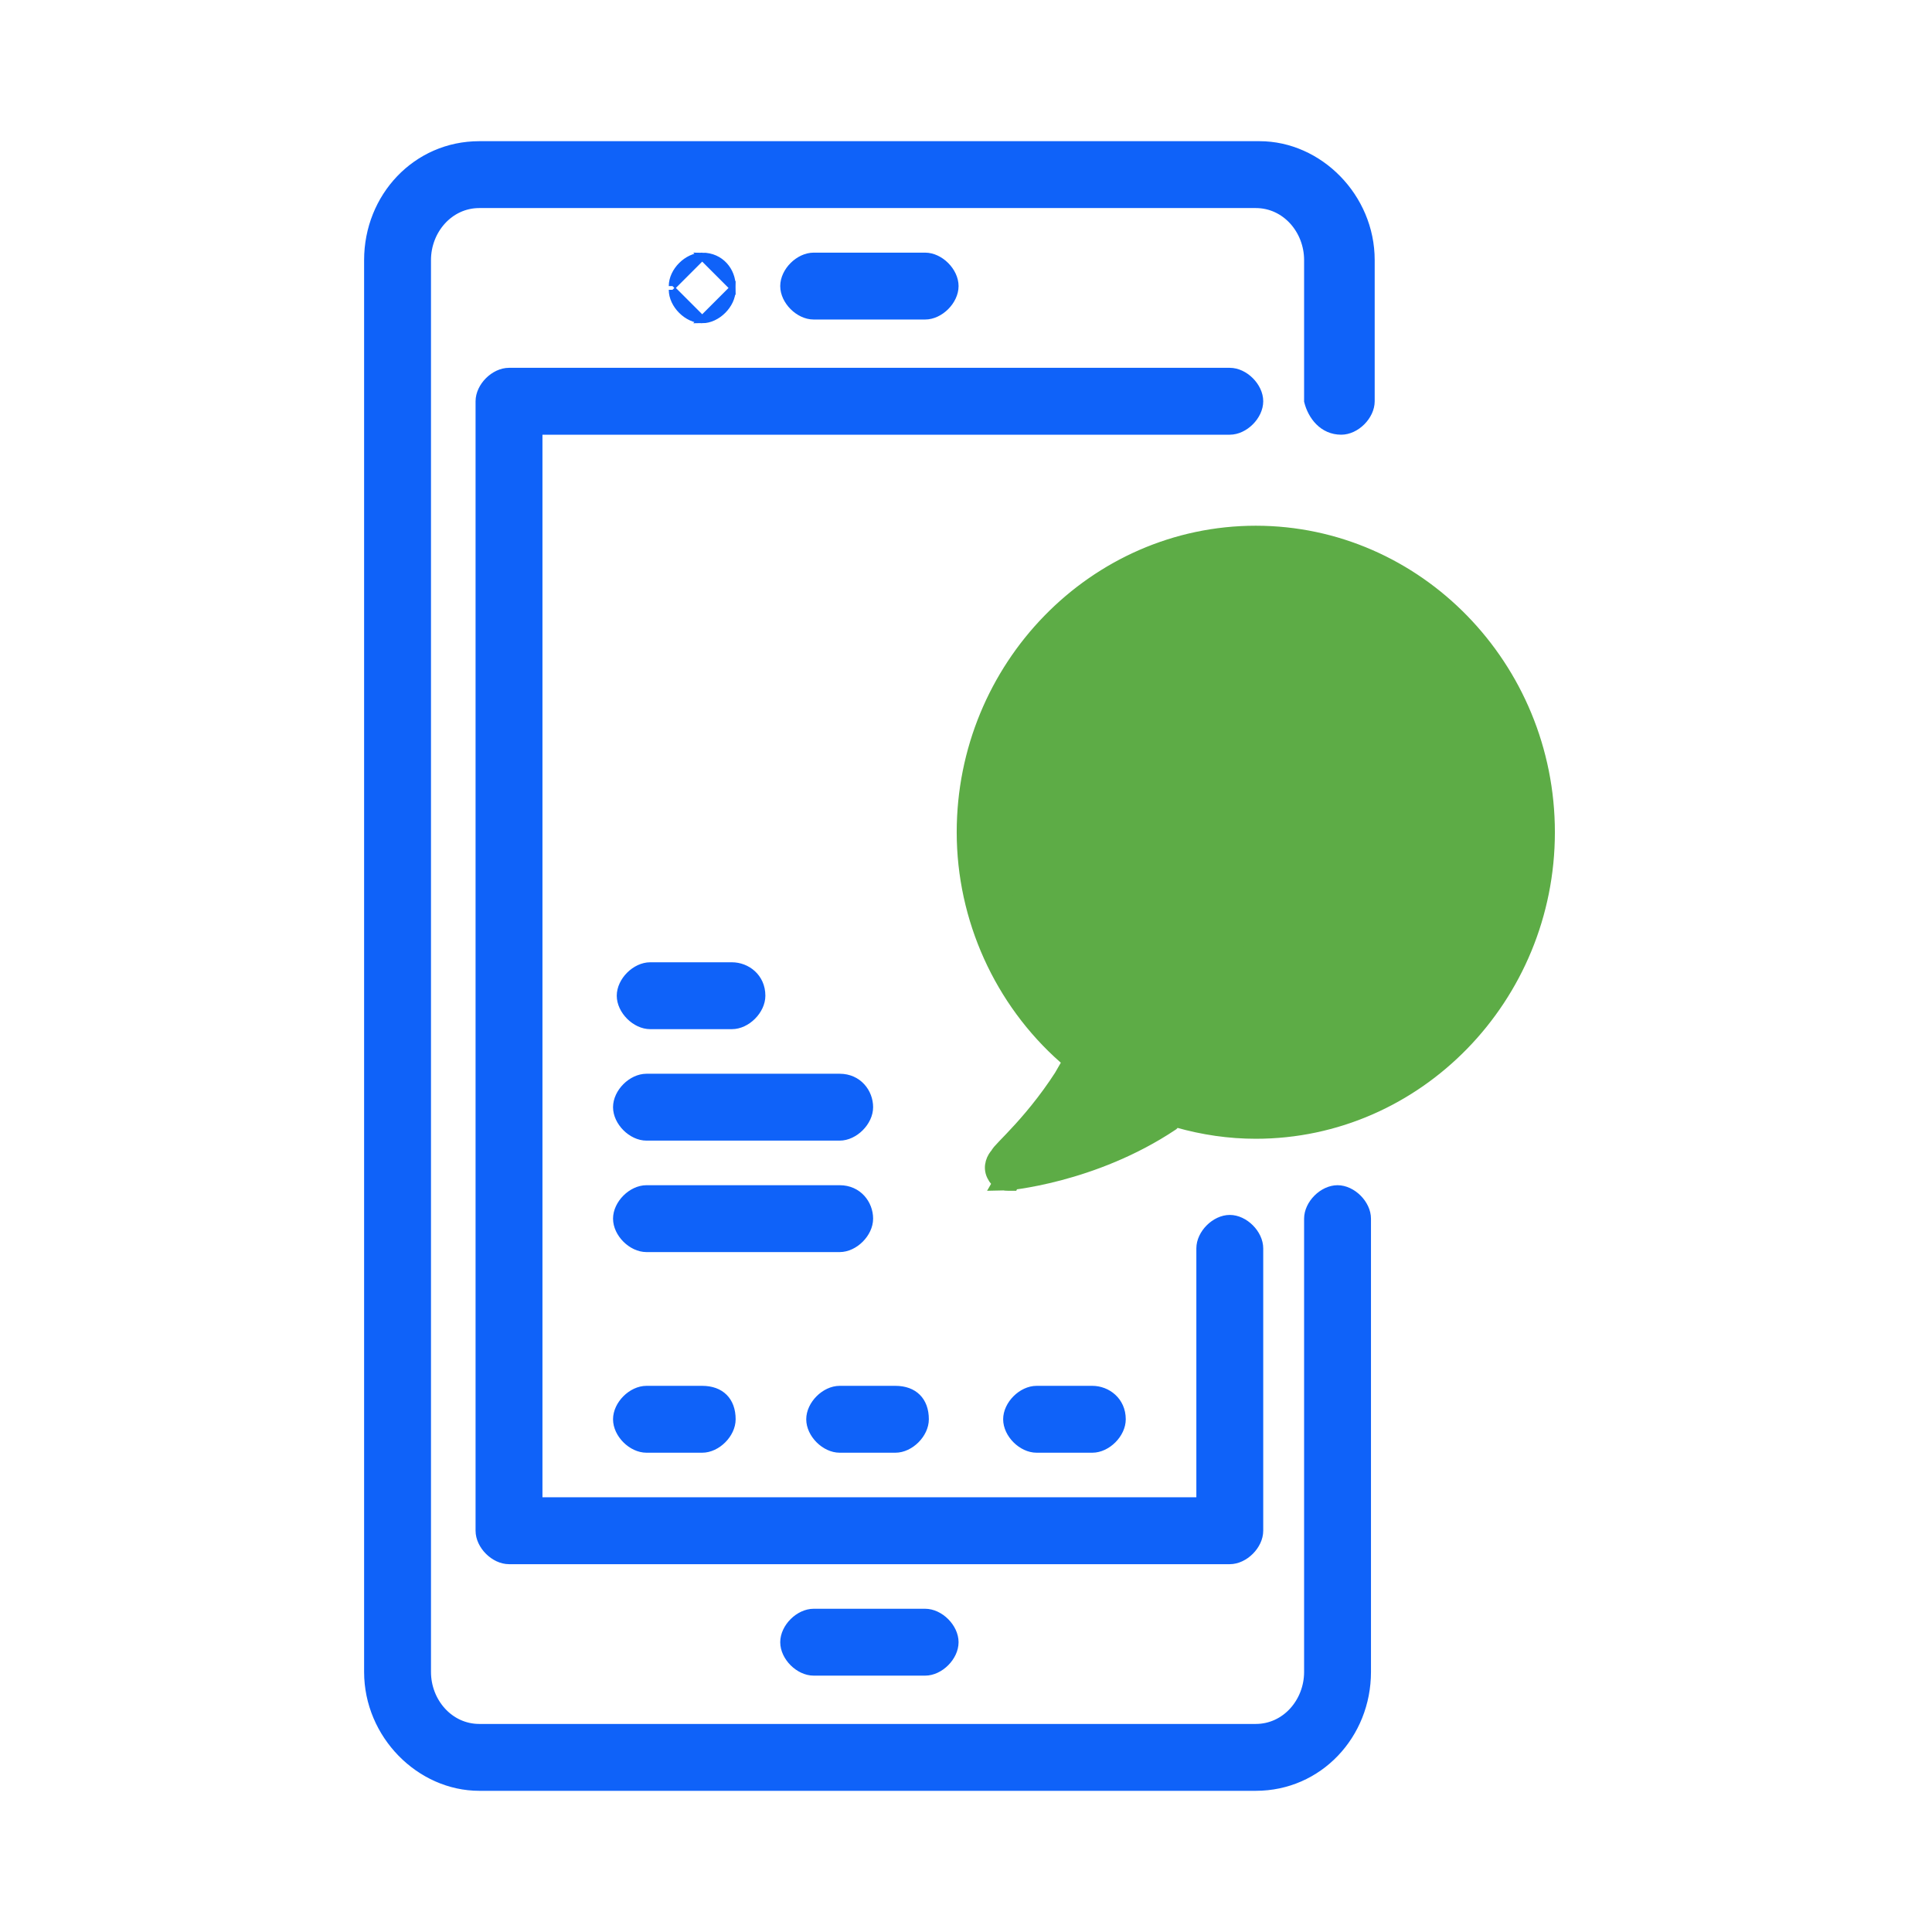 <?xml version="1.0" encoding="utf-8"?>
<!-- Generator: Adobe Illustrator 25.2.1, SVG Export Plug-In . SVG Version: 6.00 Build 0)  -->
<svg version="1.1" id="Layer_1" xmlns="http://www.w3.org/2000/svg" xmlns:xlink="http://www.w3.org/1999/xlink" x="0px" y="0px"
	 viewBox="0 0 52 52" style="enable-background:new 0 0 52 52;" xml:space="preserve">
<path style="fill:#0F62F9;stroke:#0F62F9;stroke-width:0.2;" d="M36.1,11.6c0.4,0,0.8-0.4,0.8-0.8V7c0-1.7-1.4-3.1-3-3.1h-21
	c-1.7,0-3,1.4-3,3.1v38c0,1.7,1.4,3.1,3,3.1h20.9c1.7,0,3-1.4,3-3.1V32.8c0-0.4-0.4-0.8-0.8-0.8c-0.4,0-0.8,0.4-0.8,0.8V45
	c0,0.8-0.6,1.5-1.4,1.5H12.9c-0.8,0-1.4-0.7-1.4-1.5V7c0-0.8,0.6-1.5,1.4-1.5h20.9c0.8,0,1.4,0.7,1.4,1.5v3.8
	C35.3,11.2,35.6,11.6,36.1,11.6z"/>
<path style="fill:#0F62F9;stroke:#0F62F9;stroke-width:0.2;" d="M24.9,6.9h-3c-0.4,0-0.8,0.4-0.8,0.8s0.4,0.8,0.8,0.8h3
	c0.4,0,0.8-0.4,0.8-0.8C25.7,7.3,25.3,6.9,24.9,6.9z"/>
<path style="fill:#0F62F9;stroke:#0F62F9;stroke-width:0.2;" d="M18.9,6.9L18.9,6.9c0.5,0,0.8,0.4,0.8,0.8L18.9,6.9z M18.9,6.9
	c-0.4,0-0.8,0.4-0.8,0.8 M18.9,6.9l-0.8,0.8 M18.1,7.8c0,0.4,0.4,0.8,0.8,0.8 M18.1,7.8l0.8,0.8 M18.9,8.6c0.4,0,0.8-0.4,0.8-0.8
	L18.9,8.6z"/>
<path style="fill:#0F62F9;stroke:#0F62F9;stroke-width:0.2;" d="M24.9,43.4h-3c-0.4,0-0.8,0.4-0.8,0.8c0,0.4,0.4,0.8,0.8,0.8h3
	c0.4,0,0.8-0.4,0.8-0.8C25.7,43.8,25.3,43.4,24.9,43.4z"/>
<path style="fill:#0F62F9;stroke:#0F62F9;stroke-width:0.2;" d="M33.1,32.8c-0.4,0-0.8,0.4-0.8,0.8v6.8H14.5V11.6h18.6
	c0.4,0,0.8-0.4,0.8-0.8c0-0.4-0.4-0.8-0.8-0.8H13.7c-0.4,0-0.8,0.4-0.8,0.8v30.4c0,0.4,0.4,0.8,0.8,0.8h19.4c0.4,0,0.8-0.4,0.8-0.8
	v-7.6C33.9,33.2,33.5,32.8,33.1,32.8z"/>
<path style="fill:#5DAC46;stroke:#5DAC46;stroke-width:0.5;" d="M28.9,28.5l-0.1,0.2c-0.9,1.5-1.9,2.3-1.9,2.4
	c-0.1,0.1-0.2,0.3-0.1,0.5s0.2,0.2,0.4,0.2L28.9,28.5z M28.9,28.5l-0.2-0.1c-1.7-1.5-2.7-3.7-2.7-6c0-4.4,3.5-8,7.8-8s7.8,3.6,7.8,8
	s-3.5,8-7.8,8c-0.7,0-1.4-0.1-2.1-0.3h-0.1l-0.1,0.1c-2.1,1.4-4.4,1.6-4.5,1.6L28.9,28.5z M28.2,30.8l0.5-0.6c0.3-0.4,0.7-1,1-1.6
	c0.1-0.2,0-0.4-0.1-0.5c-1.8-1.4-2.8-3.5-2.8-5.7c0-4,3.2-7.2,7.1-7.2s7.1,3.2,7.1,7.2s-3.2,7.2-7.1,7.2c-0.7,0-1.4-0.1-2.1-0.3
	L28.2,30.8z M28.2,30.8l0.7-0.2 M28.2,30.8l0.7-0.2 M29,30.5c0.8-0.2,1.6-0.6,2.5-1.2 M29,30.5l2.5-1.2 M31.4,29.3
	c0.1-0.1,0.2-0.1,0.3-0.1L31.4,29.3z"/>
<path style="fill:#5DAC46;stroke:#5DAC46;stroke-width:0.5;" d="M38.3,20.4c-0.2-0.2-0.5-0.2-0.7,0l-4.3,4.3l-2.2-2.3
	c-0.2-0.2-0.5-0.2-0.7,0s-0.2,0.5,0,0.7l2.6,2.6c0.1,0.1,0.2,0.1,0.3,0.1s0.2,0,0.3-0.1l4.6-4.7C38.5,20.9,38.5,20.6,38.3,20.4z"/>
<path style="fill:#0F62F9;stroke:#0F62F9;stroke-width:0.2;" d="M22.6,29h-5.2c-0.4,0-0.8,0.4-0.8,0.8s0.4,0.8,0.8,0.8h5.2
	c0.4,0,0.8-0.4,0.8-0.8C23.4,29.4,23.1,29,22.6,29z"/>
<path style="fill:#0F62F9;stroke:#0F62F9;stroke-width:0.2;" d="M19.7,26h-2.2c-0.4,0-0.8,0.4-0.8,0.8s0.4,0.8,0.8,0.8h2.2
	c0.4,0,0.8-0.4,0.8-0.8C20.5,26.3,20.1,26,19.7,26z"/>
<path style="fill:#0F62F9;stroke:#0F62F9;stroke-width:0.2;" d="M22.6,32h-5.2c-0.4,0-0.8,0.4-0.8,0.8c0,0.4,0.4,0.8,0.8,0.8h5.2
	c0.4,0,0.8-0.4,0.8-0.8C23.4,32.4,23.1,32,22.6,32z"/>
<path style="fill:#0F62F9;stroke:#0F62F9;stroke-width:0.2;" d="M18.9,37.4h-1.5c-0.4,0-0.8,0.4-0.8,0.8c0,0.4,0.4,0.8,0.8,0.8h1.5
	c0.4,0,0.8-0.4,0.8-0.8C19.7,37.7,19.4,37.4,18.9,37.4z"/>
<path style="fill:#0F62F9;stroke:#0F62F9;stroke-width:0.2;" d="M29.4,37.4h-1.5c-0.4,0-0.8,0.4-0.8,0.8c0,0.4,0.4,0.8,0.8,0.8h1.5
	c0.4,0,0.8-0.4,0.8-0.8C30.2,37.7,29.8,37.4,29.4,37.4z"/>
<path style="fill:#0F62F9;stroke:#0F62F9;stroke-width:0.2;" d="M24.1,37.4h-1.5c-0.4,0-0.8,0.4-0.8,0.8c0,0.4,0.4,0.8,0.8,0.8h1.5
	c0.4,0,0.8-0.4,0.8-0.8C24.9,37.7,24.6,37.4,24.1,37.4z"/>
</svg>

